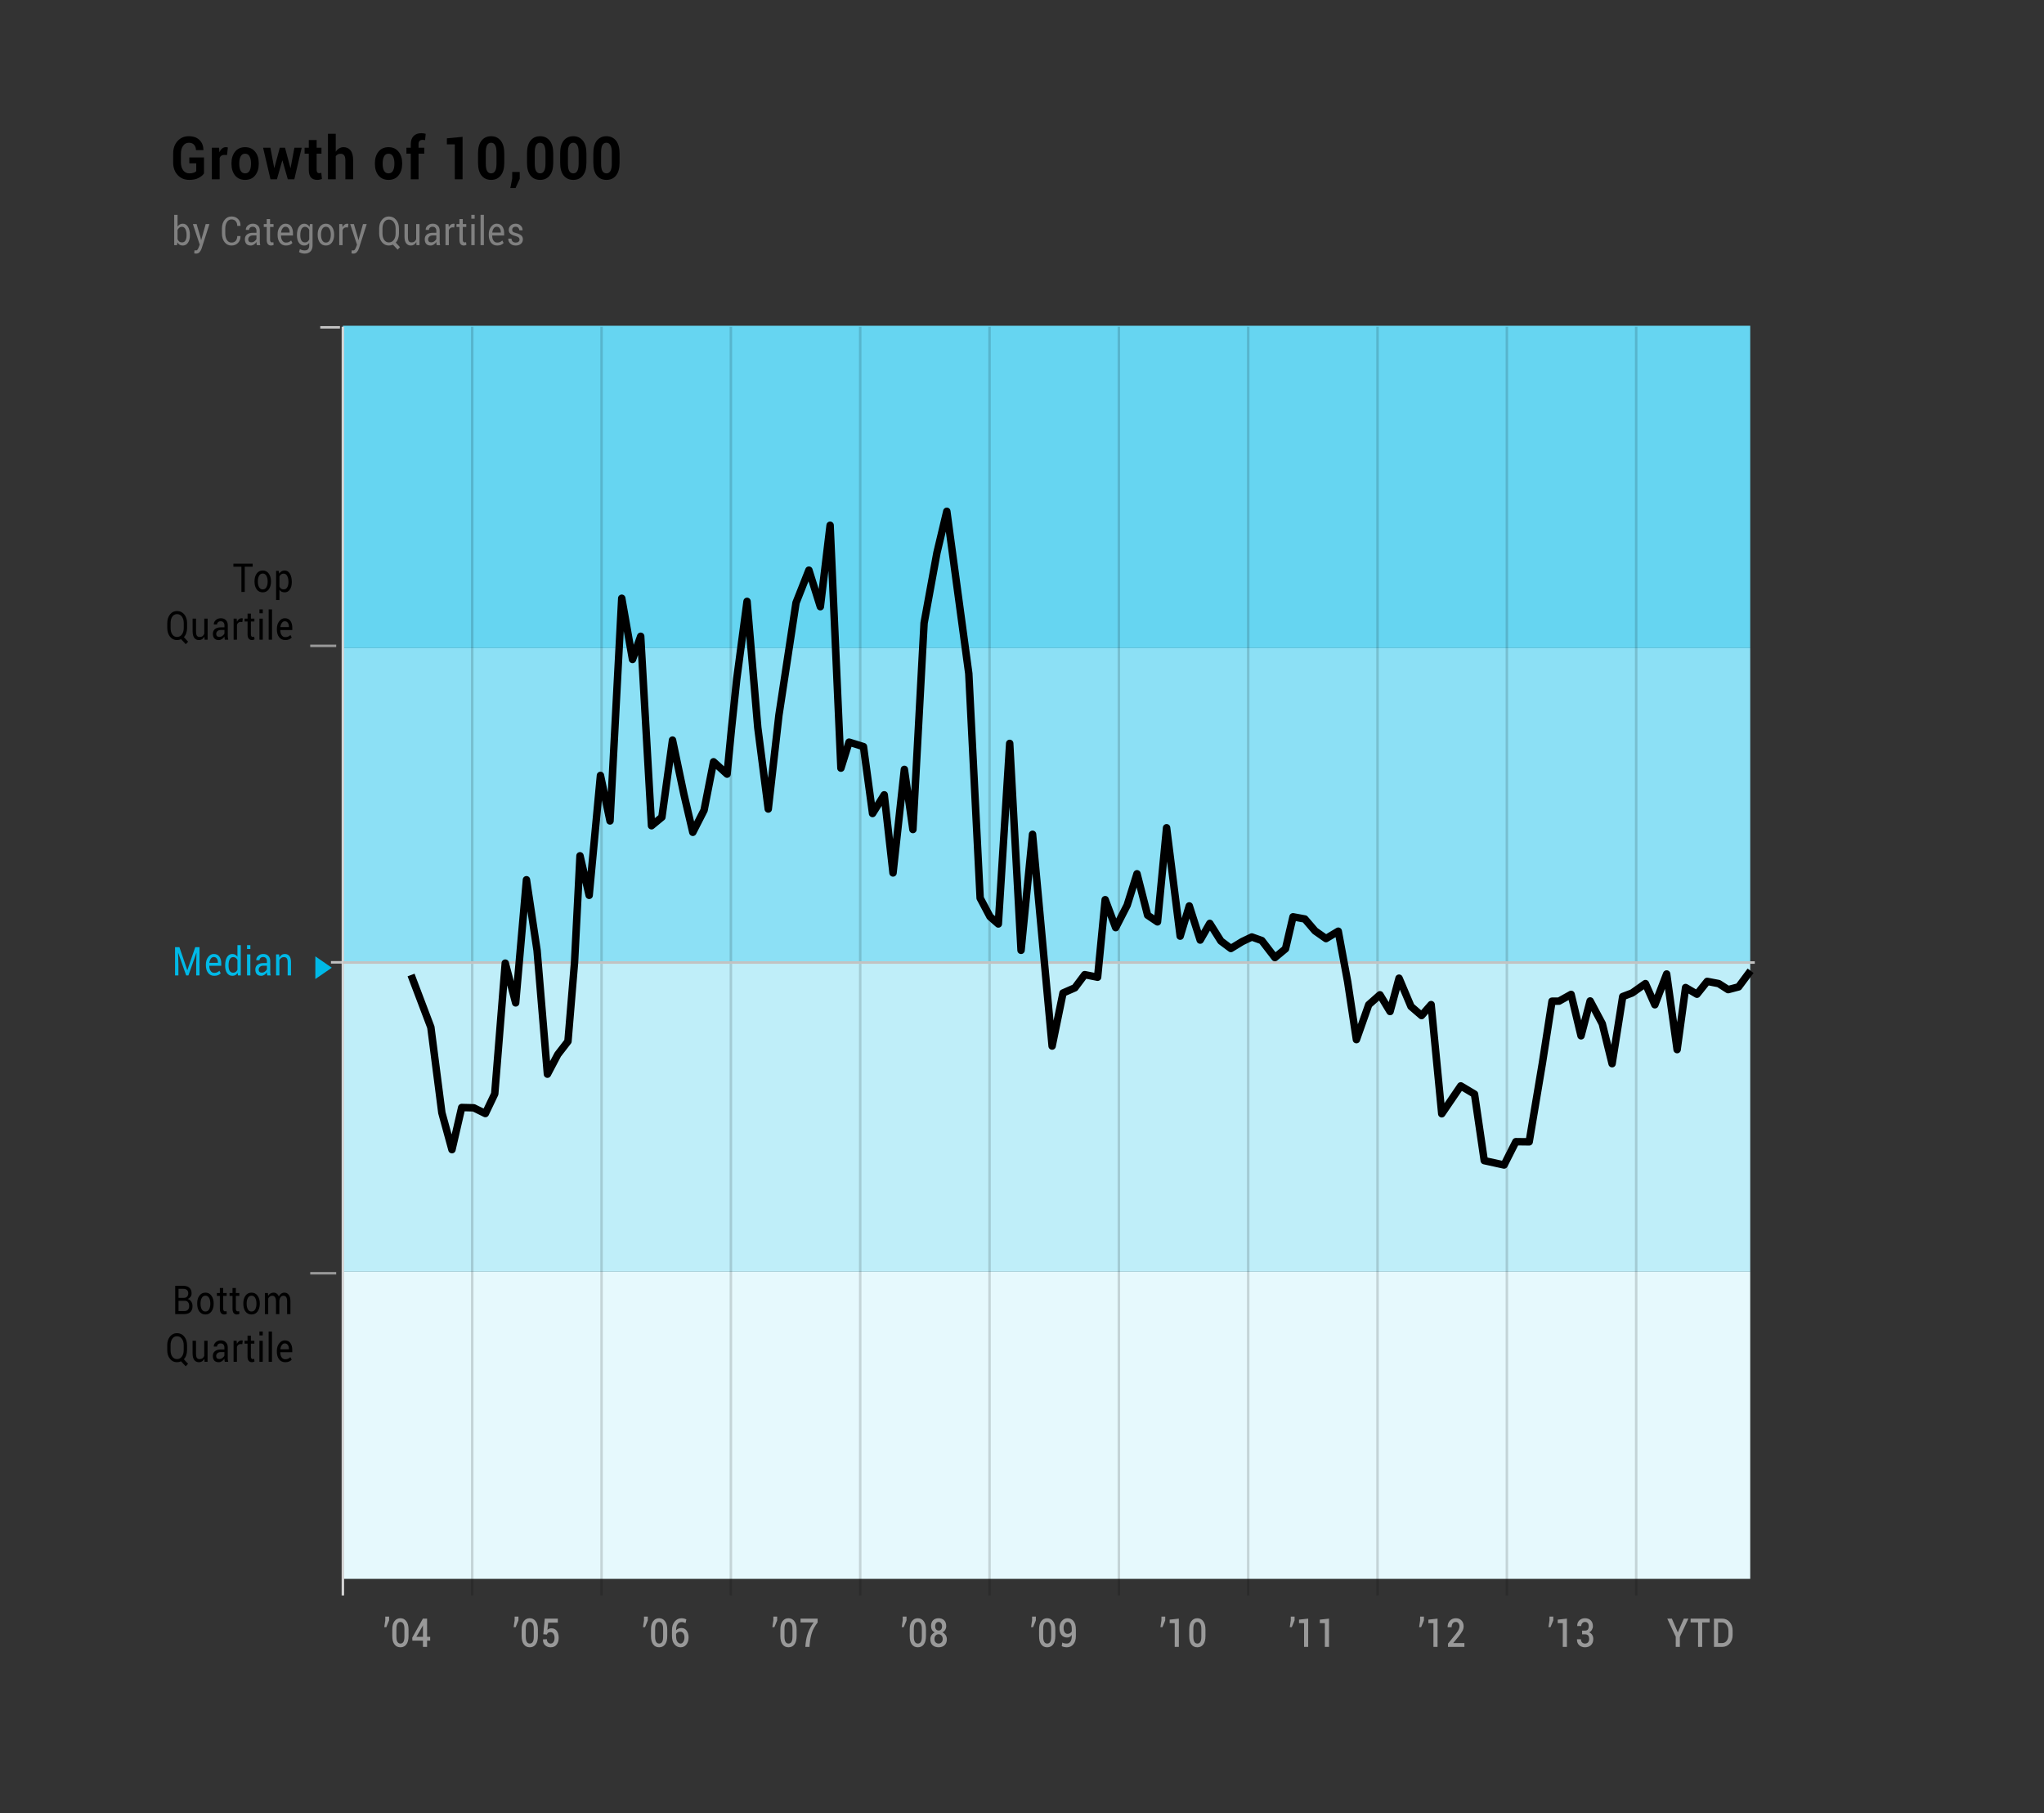 <?xml version="1.0" encoding="UTF-8"?>
<svg xmlns="http://www.w3.org/2000/svg" xmlns:xlink="http://www.w3.org/1999/xlink" width="411.001pt" height="364.679pt" viewBox="0 0 411.001 364.679" version="1.1">
<rect x="0" y="0" width="411.001" height="364.679" fill="#333333" stroke="none"/>
<defs>
<g>
<symbol overflow="visible" id="glyph0-0">
<path style="stroke:none;" d=""/>
</symbol>
<symbol overflow="visible" id="glyph0-1">
<path style="stroke:none;" d="M 1.203 -5.344 L 0.641 -3.969 L 0.234 -3.969 L 0.438 -5.328 L 0.438 -6.094 L 1.203 -6.094 Z M 1.203 -5.344 "/>
</symbol>
<symbol overflow="visible" id="glyph0-2">
<path style="stroke:none;" d="M 3.625 -2.188 C 3.625 -1.445 3.477 -0.883 3.188 -0.5 C 2.895 -0.113 2.5 0.078 2 0.078 C 1.488 0.078 1.086 -0.113 0.797 -0.5 C 0.504 -0.883 0.359 -1.445 0.359 -2.188 L 0.359 -3.5 C 0.359 -4.227 0.504 -4.785 0.797 -5.172 C 1.086 -5.566 1.484 -5.766 1.984 -5.766 C 2.484 -5.766 2.879 -5.566 3.172 -5.172 C 3.473 -4.785 3.625 -4.227 3.625 -3.5 Z M 2.797 -3.641 C 2.797 -4.109 2.723 -4.453 2.578 -4.672 C 2.441 -4.898 2.242 -5.016 1.984 -5.016 C 1.723 -5.016 1.523 -4.898 1.391 -4.672 C 1.254 -4.453 1.188 -4.109 1.188 -3.641 L 1.188 -2.062 C 1.188 -1.594 1.254 -1.242 1.391 -1.016 C 1.523 -0.785 1.727 -0.672 2 -0.672 C 2.258 -0.672 2.457 -0.781 2.594 -1 C 2.727 -1.227 2.797 -1.582 2.797 -2.062 Z M 2.797 -3.641 "/>
</symbol>
<symbol overflow="visible" id="glyph0-3">
<path style="stroke:none;" d="M 3.172 -2.031 L 3.797 -2.031 L 3.797 -1.266 L 3.172 -1.266 L 3.172 0 L 2.344 0 L 2.344 -1.266 L 0.219 -1.266 L 0.188 -1.844 L 2.328 -5.688 L 3.172 -5.688 Z M 1.016 -2.031 L 2.344 -2.031 L 2.344 -4.344 L 2.328 -4.344 L 2.266 -4.172 Z M 1.016 -2.031 "/>
</symbol>
<symbol overflow="visible" id="glyph0-4">
<path style="stroke:none;" d="M 0.531 -2.547 L 0.828 -5.688 L 3.453 -5.688 L 3.453 -4.875 L 1.516 -4.875 L 1.359 -3.438 C 1.453 -3.52 1.562 -3.586 1.688 -3.641 C 1.82 -3.703 1.973 -3.734 2.141 -3.734 C 2.609 -3.742 2.973 -3.578 3.234 -3.234 C 3.492 -2.891 3.625 -2.414 3.625 -1.812 C 3.625 -1.258 3.484 -0.805 3.203 -0.453 C 2.93 -0.098 2.531 0.078 2 0.078 C 1.562 0.078 1.191 -0.055 0.891 -0.328 C 0.586 -0.609 0.445 -1 0.469 -1.5 L 0.469 -1.516 L 1.25 -1.547 C 1.25 -1.273 1.316 -1.062 1.453 -0.906 C 1.598 -0.75 1.781 -0.672 2 -0.672 C 2.258 -0.672 2.457 -0.773 2.594 -0.984 C 2.727 -1.191 2.797 -1.469 2.797 -1.812 C 2.797 -2.156 2.723 -2.43 2.578 -2.641 C 2.441 -2.859 2.25 -2.969 2 -2.969 C 1.77 -2.969 1.598 -2.926 1.484 -2.844 C 1.379 -2.758 1.301 -2.641 1.25 -2.484 Z M 0.531 -2.547 "/>
</symbol>
<symbol overflow="visible" id="glyph0-5">
<path style="stroke:none;" d="M 2.328 -5.766 C 2.504 -5.766 2.672 -5.742 2.828 -5.703 C 2.992 -5.66 3.145 -5.602 3.281 -5.531 L 3.125 -4.797 C 2.988 -4.859 2.859 -4.906 2.734 -4.938 C 2.617 -4.977 2.484 -5 2.328 -5 C 1.992 -5 1.723 -4.852 1.516 -4.562 C 1.316 -4.27 1.219 -3.875 1.219 -3.375 L 1.219 -3.344 C 1.352 -3.488 1.508 -3.598 1.688 -3.672 C 1.875 -3.754 2.078 -3.797 2.297 -3.797 C 2.742 -3.797 3.094 -3.617 3.344 -3.266 C 3.602 -2.91 3.734 -2.457 3.734 -1.906 C 3.734 -1.32 3.582 -0.844 3.281 -0.469 C 2.988 -0.102 2.602 0.078 2.125 0.078 C 1.625 0.078 1.207 -0.125 0.875 -0.531 C 0.551 -0.938 0.391 -1.504 0.391 -2.234 L 0.391 -3.312 C 0.391 -4.051 0.57 -4.645 0.938 -5.094 C 1.312 -5.539 1.773 -5.766 2.328 -5.766 Z M 2.094 -3.062 C 1.883 -3.062 1.707 -3.02 1.562 -2.938 C 1.414 -2.852 1.301 -2.738 1.219 -2.594 L 1.219 -2.188 C 1.219 -1.695 1.301 -1.32 1.469 -1.062 C 1.645 -0.801 1.863 -0.672 2.125 -0.672 C 2.363 -0.672 2.551 -0.789 2.688 -1.031 C 2.832 -1.27 2.906 -1.562 2.906 -1.906 C 2.906 -2.25 2.832 -2.523 2.688 -2.734 C 2.539 -2.953 2.344 -3.062 2.094 -3.062 Z M 2.094 -3.062 "/>
</symbol>
<symbol overflow="visible" id="glyph0-6">
<path style="stroke:none;" d="M 3.672 -4.922 C 3.098 -4.16 2.711 -3.469 2.516 -2.844 C 2.316 -2.227 2.172 -1.484 2.078 -0.609 L 2.031 0 L 1.203 0 L 1.25 -0.609 C 1.332 -1.461 1.508 -2.238 1.781 -2.938 C 2.051 -3.633 2.414 -4.297 2.875 -4.922 L 0.234 -4.922 L 0.234 -5.688 L 3.672 -5.688 Z M 3.672 -4.922 "/>
</symbol>
<symbol overflow="visible" id="glyph0-7">
<path style="stroke:none;" d="M 3.516 -4.188 C 3.516 -3.906 3.445 -3.648 3.312 -3.422 C 3.176 -3.203 2.988 -3.035 2.75 -2.922 C 3.02 -2.797 3.234 -2.613 3.391 -2.375 C 3.555 -2.133 3.641 -1.859 3.641 -1.547 C 3.641 -1.023 3.488 -0.625 3.188 -0.344 C 2.883 -0.062 2.488 0.078 2 0.078 C 1.5 0.078 1.094 -0.062 0.781 -0.344 C 0.477 -0.625 0.328 -1.023 0.328 -1.547 C 0.328 -1.859 0.406 -2.133 0.562 -2.375 C 0.727 -2.613 0.945 -2.797 1.219 -2.922 C 0.977 -3.035 0.789 -3.203 0.656 -3.422 C 0.531 -3.641 0.469 -3.895 0.469 -4.188 C 0.469 -4.695 0.602 -5.086 0.875 -5.359 C 1.156 -5.629 1.523 -5.766 1.984 -5.766 C 2.441 -5.766 2.812 -5.629 3.094 -5.359 C 3.375 -5.086 3.516 -4.695 3.516 -4.188 Z M 2.812 -1.594 C 2.812 -1.875 2.734 -2.102 2.578 -2.281 C 2.422 -2.457 2.223 -2.547 1.984 -2.547 C 1.734 -2.547 1.531 -2.457 1.375 -2.281 C 1.227 -2.102 1.156 -1.875 1.156 -1.594 C 1.156 -1.312 1.227 -1.086 1.375 -0.922 C 1.531 -0.754 1.738 -0.672 2 -0.672 C 2.238 -0.672 2.43 -0.754 2.578 -0.922 C 2.734 -1.086 2.812 -1.312 2.812 -1.594 Z M 2.688 -4.156 C 2.688 -4.406 2.617 -4.609 2.484 -4.766 C 2.359 -4.93 2.191 -5.016 1.984 -5.016 C 1.773 -5.016 1.609 -4.938 1.484 -4.781 C 1.359 -4.625 1.297 -4.414 1.297 -4.156 C 1.297 -3.895 1.359 -3.688 1.484 -3.531 C 1.609 -3.375 1.781 -3.297 2 -3.297 C 2.207 -3.297 2.375 -3.375 2.5 -3.531 C 2.625 -3.688 2.688 -3.895 2.688 -4.156 Z M 2.688 -4.156 "/>
</symbol>
<symbol overflow="visible" id="glyph0-8">
<path style="stroke:none;" d="M 1.766 -0.672 C 2.055 -0.672 2.289 -0.797 2.469 -1.047 C 2.656 -1.305 2.75 -1.676 2.75 -2.156 L 2.75 -2.422 C 2.633 -2.242 2.5 -2.109 2.344 -2.016 C 2.188 -1.93 2.008 -1.891 1.812 -1.891 C 1.344 -1.891 0.969 -2.055 0.688 -2.391 C 0.414 -2.734 0.281 -3.207 0.281 -3.812 C 0.281 -4.375 0.43 -4.836 0.734 -5.203 C 1.047 -5.578 1.43 -5.766 1.891 -5.766 C 2.398 -5.766 2.805 -5.57 3.109 -5.188 C 3.422 -4.801 3.578 -4.242 3.578 -3.516 L 3.578 -2.188 C 3.578 -1.469 3.406 -0.91 3.062 -0.516 C 2.727 -0.117 2.297 0.078 1.766 0.078 C 1.586 0.078 1.406 0.055 1.219 0.016 C 1.039 -0.016 0.879 -0.07 0.734 -0.156 L 0.844 -0.875 C 0.977 -0.801 1.117 -0.75 1.266 -0.719 C 1.41 -0.688 1.578 -0.672 1.766 -0.672 Z M 1.891 -2.625 C 2.098 -2.625 2.273 -2.672 2.422 -2.766 C 2.566 -2.859 2.676 -2.977 2.75 -3.125 L 2.75 -3.641 C 2.75 -4.086 2.676 -4.426 2.531 -4.656 C 2.383 -4.895 2.172 -5.016 1.891 -5.016 C 1.672 -5.016 1.484 -4.898 1.328 -4.672 C 1.18 -4.441 1.109 -4.156 1.109 -3.812 C 1.109 -3.457 1.176 -3.172 1.312 -2.953 C 1.457 -2.734 1.648 -2.625 1.891 -2.625 Z M 1.891 -2.625 "/>
</symbol>
<symbol overflow="visible" id="glyph0-9">
<path style="stroke:none;" d="M 2.453 0 L 1.625 0 L 1.625 -4.781 L 0.609 -4.781 L 0.609 -5.484 L 2.453 -5.688 Z M 2.453 0 "/>
</symbol>
<symbol overflow="visible" id="glyph0-10">
<path style="stroke:none;" d="M 3.672 0 L 0.375 0 L 0.375 -0.656 L 2 -2.672 C 2.258 -3.004 2.438 -3.273 2.531 -3.484 C 2.633 -3.703 2.688 -3.91 2.688 -4.109 C 2.688 -4.367 2.617 -4.582 2.484 -4.75 C 2.359 -4.926 2.188 -5.016 1.969 -5.016 C 1.676 -5.016 1.457 -4.922 1.312 -4.734 C 1.176 -4.547 1.109 -4.285 1.109 -3.953 L 0.297 -3.953 L 0.297 -3.984 C 0.285 -4.484 0.43 -4.906 0.734 -5.25 C 1.035 -5.594 1.445 -5.766 1.969 -5.766 C 2.445 -5.766 2.82 -5.613 3.094 -5.312 C 3.375 -5.008 3.516 -4.617 3.516 -4.141 C 3.516 -3.805 3.43 -3.488 3.266 -3.188 C 3.109 -2.895 2.863 -2.539 2.531 -2.125 L 1.422 -0.781 L 1.438 -0.766 L 3.672 -0.766 Z M 3.672 0 "/>
</symbol>
<symbol overflow="visible" id="glyph0-11">
<path style="stroke:none;" d="M 1.328 -3.281 L 1.906 -3.281 C 2.176 -3.281 2.367 -3.352 2.484 -3.5 C 2.609 -3.656 2.672 -3.875 2.672 -4.156 C 2.672 -4.426 2.602 -4.633 2.469 -4.781 C 2.344 -4.938 2.16 -5.016 1.922 -5.016 C 1.691 -5.016 1.504 -4.938 1.359 -4.781 C 1.223 -4.633 1.156 -4.441 1.156 -4.203 L 0.344 -4.203 L 0.344 -4.234 C 0.332 -4.672 0.473 -5.035 0.766 -5.328 C 1.066 -5.617 1.445 -5.766 1.906 -5.766 C 2.383 -5.766 2.77 -5.625 3.062 -5.344 C 3.352 -5.062 3.5 -4.664 3.5 -4.156 C 3.5 -3.906 3.43 -3.664 3.297 -3.438 C 3.172 -3.219 2.988 -3.047 2.75 -2.922 C 3.031 -2.805 3.238 -2.629 3.375 -2.391 C 3.508 -2.16 3.578 -1.895 3.578 -1.594 C 3.578 -1.07 3.422 -0.66 3.109 -0.359 C 2.797 -0.066 2.395 0.078 1.906 0.078 C 1.445 0.078 1.062 -0.062 0.75 -0.344 C 0.438 -0.625 0.285 -1.008 0.297 -1.5 L 0.297 -1.531 L 1.094 -1.531 C 1.094 -1.27 1.164 -1.062 1.312 -0.906 C 1.469 -0.75 1.672 -0.672 1.922 -0.672 C 2.172 -0.672 2.367 -0.75 2.516 -0.906 C 2.672 -1.07 2.75 -1.301 2.75 -1.594 C 2.75 -1.914 2.68 -2.148 2.547 -2.297 C 2.41 -2.453 2.195 -2.531 1.906 -2.531 L 1.328 -2.531 Z M 1.328 -3.281 "/>
</symbol>
<symbol overflow="visible" id="glyph0-12">
<path style="stroke:none;" d="M 2.172 -2.922 L 3.375 -5.688 L 4.297 -5.688 L 2.578 -2 L 2.578 0 L 1.75 0 L 1.75 -2.047 L 0.047 -5.688 L 0.969 -5.688 Z M 2.172 -2.922 "/>
</symbol>
<symbol overflow="visible" id="glyph0-13">
<path style="stroke:none;" d="M 3.938 -4.922 L 2.438 -4.922 L 2.438 0 L 1.609 0 L 1.609 -4.922 L 0.109 -4.922 L 0.109 -5.688 L 3.938 -5.688 Z M 3.938 -4.922 "/>
</symbol>
<symbol overflow="visible" id="glyph0-14">
<path style="stroke:none;" d="M 0.547 0 L 0.547 -5.688 L 2.156 -5.688 C 2.789 -5.688 3.305 -5.461 3.703 -5.016 C 4.098 -4.566 4.297 -3.988 4.297 -3.281 L 4.297 -2.406 C 4.297 -1.695 4.098 -1.117 3.703 -0.672 C 3.305 -0.223 2.789 0 2.156 0 Z M 1.375 -4.922 L 1.375 -0.766 L 2.141 -0.766 C 2.547 -0.766 2.863 -0.914 3.094 -1.219 C 3.332 -1.531 3.453 -1.926 3.453 -2.406 L 3.453 -3.281 C 3.453 -3.758 3.332 -4.148 3.094 -4.453 C 2.863 -4.766 2.547 -4.922 2.141 -4.922 Z M 1.375 -4.922 "/>
</symbol>
<symbol overflow="visible" id="glyph1-0">
<path style="stroke:none;" d=""/>
</symbol>
<symbol overflow="visible" id="glyph1-1">
<path style="stroke:none;" d="M 0.609 0 L 0.609 -5.688 L 2.234 -5.688 C 2.754 -5.688 3.16 -5.555 3.453 -5.297 C 3.754 -5.047 3.906 -4.664 3.906 -4.156 C 3.906 -3.895 3.832 -3.664 3.688 -3.469 C 3.539 -3.27 3.352 -3.125 3.125 -3.031 C 3.426 -2.957 3.66 -2.785 3.828 -2.516 C 4.004 -2.254 4.094 -1.953 4.094 -1.609 C 4.094 -1.086 3.945 -0.688 3.656 -0.406 C 3.363 -0.133 2.961 0 2.453 0 Z M 1.281 -2.672 L 1.281 -0.609 L 2.453 -0.609 C 2.754 -0.609 2.988 -0.691 3.156 -0.859 C 3.332 -1.035 3.422 -1.281 3.422 -1.594 C 3.422 -1.926 3.348 -2.188 3.203 -2.375 C 3.066 -2.57 2.848 -2.672 2.547 -2.672 Z M 1.281 -3.266 L 2.375 -3.266 C 2.625 -3.266 2.828 -3.344 2.984 -3.5 C 3.148 -3.664 3.234 -3.891 3.234 -4.172 C 3.234 -4.473 3.145 -4.695 2.969 -4.844 C 2.801 -5 2.555 -5.078 2.234 -5.078 L 1.281 -5.078 Z M 1.281 -3.266 "/>
</symbol>
<symbol overflow="visible" id="glyph1-2">
<path style="stroke:none;" d="M 0.328 -2.156 C 0.328 -2.781 0.473 -3.297 0.766 -3.703 C 1.066 -4.109 1.473 -4.312 1.984 -4.312 C 2.492 -4.312 2.895 -4.109 3.188 -3.703 C 3.488 -3.297 3.641 -2.781 3.641 -2.156 L 3.641 -2.062 C 3.641 -1.438 3.488 -0.922 3.188 -0.516 C 2.895 -0.117 2.492 0.078 1.984 0.078 C 1.473 0.078 1.066 -0.117 0.766 -0.516 C 0.473 -0.922 0.328 -1.438 0.328 -2.062 Z M 1 -2.062 C 1 -1.613 1.082 -1.242 1.25 -0.953 C 1.414 -0.66 1.66 -0.516 1.984 -0.516 C 2.305 -0.516 2.551 -0.66 2.719 -0.953 C 2.883 -1.242 2.969 -1.613 2.969 -2.062 L 2.969 -2.156 C 2.969 -2.594 2.883 -2.957 2.719 -3.25 C 2.551 -3.551 2.305 -3.703 1.984 -3.703 C 1.66 -3.703 1.414 -3.551 1.25 -3.25 C 1.082 -2.957 1 -2.594 1 -2.156 Z M 1 -2.062 "/>
</symbol>
<symbol overflow="visible" id="glyph1-3">
<path style="stroke:none;" d="M 1.375 -5.25 L 1.375 -4.234 L 2.078 -4.234 L 2.078 -3.656 L 1.375 -3.656 L 1.375 -1.094 C 1.375 -0.895 1.41 -0.754 1.484 -0.672 C 1.555 -0.586 1.648 -0.547 1.766 -0.547 C 1.805 -0.547 1.848 -0.551 1.891 -0.562 C 1.941 -0.57 1.988 -0.586 2.031 -0.609 L 2.109 -0.078 C 2.055 -0.035 1.984 0 1.891 0.031 C 1.797 0.062 1.695 0.078 1.594 0.078 C 1.32 0.078 1.102 -0.016 0.938 -0.203 C 0.781 -0.391 0.703 -0.688 0.703 -1.094 L 0.703 -3.656 L 0.109 -3.656 L 0.109 -4.234 L 0.703 -4.234 L 0.703 -5.25 Z M 1.375 -5.25 "/>
</symbol>
<symbol overflow="visible" id="glyph1-4">
<path style="stroke:none;" d="M 1.094 -4.234 L 1.141 -3.672 C 1.254 -3.867 1.406 -4.023 1.594 -4.141 C 1.781 -4.254 2 -4.312 2.25 -4.312 C 2.488 -4.312 2.695 -4.242 2.875 -4.109 C 3.051 -3.984 3.188 -3.789 3.281 -3.531 C 3.395 -3.77 3.547 -3.957 3.734 -4.094 C 3.93 -4.238 4.156 -4.312 4.406 -4.312 C 4.781 -4.312 5.078 -4.16 5.297 -3.859 C 5.516 -3.566 5.625 -3.125 5.625 -2.531 L 5.625 0 L 4.953 0 L 4.953 -2.531 C 4.953 -2.945 4.891 -3.242 4.766 -3.422 C 4.641 -3.598 4.453 -3.688 4.203 -3.688 C 3.973 -3.688 3.785 -3.594 3.641 -3.406 C 3.504 -3.227 3.422 -3 3.391 -2.719 L 3.391 0 L 2.719 0 L 2.719 -2.531 C 2.719 -2.926 2.648 -3.219 2.516 -3.406 C 2.391 -3.594 2.207 -3.688 1.969 -3.688 C 1.77 -3.688 1.602 -3.633 1.469 -3.531 C 1.332 -3.438 1.227 -3.301 1.156 -3.125 L 1.156 0 L 0.484 0 L 0.484 -4.234 Z M 1.094 -4.234 "/>
</symbol>
<symbol overflow="visible" id="glyph1-5">
<path style="stroke:none;" d="M 4.375 -2.344 C 4.375 -1.969 4.316 -1.625 4.203 -1.312 C 4.098 -1 3.941 -0.734 3.734 -0.516 L 4.578 0.406 L 4.109 0.906 L 3.172 -0.094 C 3.047 -0.039 2.91 0 2.766 0.031 C 2.629 0.062 2.488 0.078 2.344 0.078 C 1.77 0.078 1.301 -0.148 0.938 -0.609 C 0.57 -1.066 0.391 -1.645 0.391 -2.344 L 0.391 -3.344 C 0.391 -4.039 0.57 -4.617 0.938 -5.078 C 1.301 -5.535 1.77 -5.766 2.344 -5.766 C 2.945 -5.766 3.438 -5.535 3.812 -5.078 C 4.188 -4.617 4.375 -4.039 4.375 -3.344 Z M 3.703 -3.359 C 3.703 -3.879 3.578 -4.305 3.328 -4.641 C 3.086 -4.973 2.758 -5.141 2.344 -5.141 C 1.957 -5.141 1.645 -4.973 1.406 -4.641 C 1.176 -4.305 1.062 -3.879 1.062 -3.359 L 1.062 -2.344 C 1.062 -1.812 1.176 -1.379 1.406 -1.047 C 1.645 -0.711 1.957 -0.547 2.344 -0.547 C 2.758 -0.547 3.086 -0.711 3.328 -1.047 C 3.578 -1.379 3.703 -1.812 3.703 -2.344 Z M 3.703 -3.359 "/>
</symbol>
<symbol overflow="visible" id="glyph1-6">
<path style="stroke:none;" d="M 2.844 -0.625 C 2.719 -0.395 2.562 -0.219 2.375 -0.094 C 2.195 0.02 1.988 0.078 1.75 0.078 C 1.352 0.078 1.039 -0.066 0.812 -0.359 C 0.582 -0.648 0.469 -1.109 0.469 -1.734 L 0.469 -4.234 L 1.156 -4.234 L 1.156 -1.734 C 1.156 -1.273 1.211 -0.961 1.328 -0.797 C 1.441 -0.629 1.617 -0.547 1.859 -0.547 C 2.098 -0.547 2.297 -0.598 2.453 -0.703 C 2.609 -0.816 2.727 -0.977 2.812 -1.188 L 2.812 -4.234 L 3.484 -4.234 L 3.484 0 L 2.875 0 Z M 2.844 -0.625 "/>
</symbol>
<symbol overflow="visible" id="glyph1-7">
<path style="stroke:none;" d="M 2.766 0 C 2.742 -0.125 2.723 -0.234 2.703 -0.328 C 2.691 -0.43 2.688 -0.535 2.688 -0.641 C 2.562 -0.43 2.395 -0.258 2.188 -0.125 C 1.988 0.008 1.773 0.078 1.547 0.078 C 1.16 0.078 0.863 -0.031 0.656 -0.25 C 0.457 -0.477 0.359 -0.789 0.359 -1.188 C 0.359 -1.594 0.5 -1.91 0.781 -2.141 C 1.07 -2.367 1.461 -2.484 1.953 -2.484 L 2.688 -2.484 L 2.688 -2.891 C 2.688 -3.141 2.617 -3.336 2.484 -3.484 C 2.359 -3.629 2.172 -3.703 1.922 -3.703 C 1.711 -3.703 1.539 -3.641 1.406 -3.516 C 1.27 -3.391 1.203 -3.238 1.203 -3.062 L 0.547 -3.062 L 0.547 -3.078 C 0.535 -3.391 0.66 -3.672 0.922 -3.922 C 1.191 -4.18 1.539 -4.312 1.969 -4.312 C 2.383 -4.312 2.719 -4.188 2.969 -3.938 C 3.227 -3.695 3.359 -3.348 3.359 -2.891 L 3.359 -0.859 C 3.359 -0.703 3.363 -0.551 3.375 -0.406 C 3.395 -0.27 3.422 -0.133 3.453 0 Z M 1.641 -0.562 C 1.891 -0.562 2.109 -0.633 2.297 -0.781 C 2.492 -0.926 2.625 -1.086 2.688 -1.266 L 2.688 -1.953 L 1.938 -1.953 C 1.664 -1.953 1.445 -1.875 1.281 -1.719 C 1.113 -1.562 1.031 -1.379 1.031 -1.172 C 1.031 -0.984 1.082 -0.832 1.188 -0.719 C 1.289 -0.613 1.441 -0.562 1.641 -0.562 Z M 1.641 -0.562 "/>
</symbol>
<symbol overflow="visible" id="glyph1-8">
<path style="stroke:none;" d="M 2.234 -3.547 L 1.891 -3.578 C 1.711 -3.578 1.562 -3.523 1.438 -3.422 C 1.32 -3.328 1.227 -3.191 1.156 -3.016 L 1.156 0 L 0.484 0 L 0.484 -4.234 L 1.094 -4.234 L 1.156 -3.609 C 1.258 -3.828 1.391 -4 1.547 -4.125 C 1.703 -4.25 1.879 -4.312 2.078 -4.312 C 2.129 -4.312 2.176 -4.305 2.219 -4.297 C 2.258 -4.285 2.297 -4.273 2.328 -4.266 Z M 2.234 -3.547 "/>
</symbol>
<symbol overflow="visible" id="glyph1-9">
<path style="stroke:none;" d="M 1.219 0 L 0.547 0 L 0.547 -4.234 L 1.219 -4.234 Z M 1.219 -5.312 L 0.547 -5.312 L 0.547 -6.094 L 1.219 -6.094 Z M 1.219 -5.312 "/>
</symbol>
<symbol overflow="visible" id="glyph1-10">
<path style="stroke:none;" d="M 1.219 0 L 0.547 0 L 0.547 -6.094 L 1.219 -6.094 Z M 1.219 0 "/>
</symbol>
<symbol overflow="visible" id="glyph1-11">
<path style="stroke:none;" d="M 2.031 0.078 C 1.508 0.078 1.098 -0.113 0.797 -0.5 C 0.492 -0.895 0.344 -1.406 0.344 -2.031 L 0.344 -2.203 C 0.344 -2.805 0.5 -3.305 0.812 -3.703 C 1.125 -4.109 1.492 -4.312 1.922 -4.312 C 2.422 -4.312 2.797 -4.141 3.047 -3.797 C 3.305 -3.453 3.438 -2.992 3.438 -2.422 L 3.438 -1.938 L 1.031 -1.938 L 1.031 -1.922 C 1.031 -1.516 1.117 -1.176 1.297 -0.906 C 1.473 -0.645 1.719 -0.516 2.031 -0.516 C 2.25 -0.516 2.441 -0.551 2.609 -0.625 C 2.785 -0.707 2.938 -0.812 3.062 -0.938 L 3.328 -0.438 C 3.203 -0.289 3.031 -0.164 2.812 -0.062 C 2.594 0.031 2.332 0.078 2.031 0.078 Z M 1.922 -3.703 C 1.691 -3.703 1.5 -3.594 1.344 -3.375 C 1.188 -3.156 1.086 -2.883 1.047 -2.562 L 1.062 -2.531 L 2.766 -2.531 L 2.766 -2.641 C 2.766 -2.941 2.691 -3.191 2.547 -3.391 C 2.41 -3.598 2.203 -3.703 1.922 -3.703 Z M 1.922 -3.703 "/>
</symbol>
<symbol overflow="visible" id="glyph1-12">
<path style="stroke:none;" d="M 1.484 -5.688 L 3.062 -1.062 L 3.078 -1.062 L 4.672 -5.688 L 5.531 -5.688 L 5.531 0 L 4.859 0 L 4.859 -2.25 L 4.922 -4.562 L 4.906 -4.562 L 3.297 0 L 2.844 0 L 1.234 -4.562 L 1.219 -4.547 L 1.281 -2.25 L 1.281 0 L 0.609 0 L 0.609 -5.688 Z M 1.484 -5.688 "/>
</symbol>
<symbol overflow="visible" id="glyph1-13">
<path style="stroke:none;" d="M 0.328 -2.031 C 0.328 -2.719 0.453 -3.27 0.703 -3.688 C 0.961 -4.102 1.32 -4.312 1.781 -4.312 C 2 -4.312 2.191 -4.266 2.359 -4.172 C 2.523 -4.078 2.672 -3.941 2.797 -3.766 L 2.797 -6.094 L 3.469 -6.094 L 3.469 0 L 2.906 0 L 2.828 -0.516 C 2.711 -0.316 2.566 -0.164 2.391 -0.062 C 2.211 0.031 2.008 0.078 1.781 0.078 C 1.32 0.078 0.961 -0.109 0.703 -0.484 C 0.453 -0.859 0.328 -1.348 0.328 -1.953 Z M 1.016 -1.953 C 1.016 -1.523 1.086 -1.18 1.234 -0.922 C 1.391 -0.672 1.629 -0.547 1.953 -0.547 C 2.148 -0.547 2.316 -0.598 2.453 -0.703 C 2.586 -0.805 2.703 -0.953 2.797 -1.141 L 2.797 -3.109 C 2.703 -3.285 2.586 -3.426 2.453 -3.531 C 2.316 -3.633 2.148 -3.688 1.953 -3.688 C 1.629 -3.688 1.391 -3.531 1.234 -3.219 C 1.086 -2.914 1.016 -2.52 1.016 -2.031 Z M 1.016 -1.953 "/>
</symbol>
<symbol overflow="visible" id="glyph1-14">
<path style="stroke:none;" d="M 1.094 -4.234 L 1.141 -3.594 C 1.266 -3.82 1.414 -4 1.594 -4.125 C 1.781 -4.25 1.992 -4.312 2.234 -4.312 C 2.629 -4.312 2.938 -4.176 3.156 -3.906 C 3.375 -3.633 3.484 -3.223 3.484 -2.672 L 3.484 0 L 2.812 0 L 2.812 -2.656 C 2.812 -3.031 2.75 -3.297 2.625 -3.453 C 2.5 -3.609 2.301 -3.688 2.031 -3.688 C 1.844 -3.688 1.672 -3.629 1.516 -3.516 C 1.367 -3.41 1.25 -3.266 1.156 -3.078 L 1.156 0 L 0.484 0 L 0.484 -4.234 Z M 1.094 -4.234 "/>
</symbol>
<symbol overflow="visible" id="glyph1-15">
<path style="stroke:none;" d="M 3.984 -5.078 L 2.391 -5.078 L 2.391 0 L 1.719 0 L 1.719 -5.078 L 0.109 -5.078 L 0.109 -5.688 L 3.984 -5.688 Z M 3.984 -5.078 "/>
</symbol>
<symbol overflow="visible" id="glyph1-16">
<path style="stroke:none;" d="M 3.641 -1.953 C 3.641 -1.348 3.508 -0.859 3.25 -0.484 C 3 -0.109 2.648 0.078 2.203 0.078 C 1.973 0.078 1.77 0.035 1.594 -0.047 C 1.426 -0.141 1.281 -0.27 1.156 -0.438 L 1.156 1.625 L 0.484 1.625 L 0.484 -4.234 L 1 -4.234 L 1.109 -3.688 C 1.234 -3.883 1.383 -4.035 1.562 -4.141 C 1.738 -4.254 1.945 -4.312 2.188 -4.312 C 2.645 -4.312 3 -4.102 3.25 -3.688 C 3.508 -3.27 3.641 -2.719 3.641 -2.031 Z M 2.969 -2.031 C 2.969 -2.508 2.883 -2.906 2.719 -3.219 C 2.551 -3.531 2.305 -3.688 1.984 -3.688 C 1.797 -3.688 1.629 -3.633 1.484 -3.531 C 1.348 -3.426 1.238 -3.289 1.156 -3.125 L 1.156 -1.078 C 1.238 -0.898 1.348 -0.758 1.484 -0.656 C 1.629 -0.562 1.801 -0.516 2 -0.516 C 2.312 -0.516 2.551 -0.648 2.719 -0.922 C 2.883 -1.191 2.969 -1.535 2.969 -1.953 Z M 2.969 -2.031 "/>
</symbol>
<symbol overflow="visible" id="glyph1-17">
<path style="stroke:none;" d="M 3.641 -1.953 C 3.641 -1.348 3.508 -0.859 3.25 -0.484 C 3 -0.109 2.648 0.078 2.203 0.078 C 1.961 0.078 1.75 0.023 1.562 -0.078 C 1.383 -0.191 1.238 -0.352 1.125 -0.562 L 1.047 0 L 0.484 0 L 0.484 -6.094 L 1.156 -6.094 L 1.156 -3.734 C 1.281 -3.922 1.426 -4.062 1.594 -4.156 C 1.77 -4.258 1.973 -4.312 2.203 -4.312 C 2.648 -4.312 3 -4.102 3.25 -3.688 C 3.508 -3.27 3.641 -2.719 3.641 -2.031 Z M 2.969 -2.031 C 2.969 -2.52 2.891 -2.914 2.734 -3.219 C 2.578 -3.531 2.344 -3.688 2.031 -3.688 C 1.82 -3.688 1.645 -3.625 1.5 -3.5 C 1.352 -3.383 1.238 -3.234 1.156 -3.047 L 1.156 -1.203 C 1.25 -0.992 1.363 -0.832 1.5 -0.719 C 1.645 -0.602 1.82 -0.547 2.031 -0.547 C 2.352 -0.547 2.586 -0.672 2.734 -0.922 C 2.891 -1.18 2.969 -1.523 2.969 -1.953 Z M 2.969 -2.031 "/>
</symbol>
<symbol overflow="visible" id="glyph1-18">
<path style="stroke:none;" d="M 1.625 -1.562 L 1.734 -1.031 L 1.766 -1.031 L 2.672 -4.234 L 3.422 -4.234 L 1.859 0.656 C 1.766 0.938 1.629 1.18 1.453 1.391 C 1.285 1.598 1.051 1.703 0.75 1.703 C 0.695 1.703 0.629 1.695 0.547 1.688 C 0.461 1.676 0.398 1.66 0.359 1.641 L 0.422 1.047 C 0.41 1.035 0.453 1.035 0.547 1.047 C 0.641 1.055 0.695 1.062 0.719 1.062 C 0.863 1.062 0.977 0.988 1.062 0.844 C 1.156 0.695 1.234 0.535 1.297 0.359 L 1.469 -0.094 L 0.094 -4.234 L 0.844 -4.234 Z M 1.625 -1.562 "/>
</symbol>
<symbol overflow="visible" id="glyph1-19">
<path style="stroke:none;" d=""/>
</symbol>
<symbol overflow="visible" id="glyph1-20">
<path style="stroke:none;" d="M 4.125 -1.828 L 4.141 -1.797 C 4.148 -1.266 3.984 -0.816 3.641 -0.453 C 3.305 -0.098 2.863 0.078 2.312 0.078 C 1.75 0.078 1.289 -0.145 0.938 -0.594 C 0.582 -1.051 0.406 -1.633 0.406 -2.344 L 0.406 -3.344 C 0.406 -4.051 0.582 -4.629 0.938 -5.078 C 1.289 -5.535 1.75 -5.766 2.312 -5.766 C 2.875 -5.766 3.32 -5.594 3.656 -5.25 C 3.988 -4.914 4.148 -4.461 4.141 -3.891 L 4.125 -3.875 L 3.484 -3.875 C 3.484 -4.27 3.379 -4.582 3.172 -4.812 C 2.973 -5.051 2.688 -5.172 2.312 -5.172 C 1.938 -5.172 1.633 -4.992 1.406 -4.641 C 1.188 -4.297 1.078 -3.867 1.078 -3.359 L 1.078 -2.344 C 1.078 -1.82 1.188 -1.383 1.406 -1.031 C 1.633 -0.688 1.938 -0.516 2.312 -0.516 C 2.688 -0.516 2.973 -0.629 3.172 -0.859 C 3.379 -1.098 3.484 -1.422 3.484 -1.828 Z M 4.125 -1.828 "/>
</symbol>
<symbol overflow="visible" id="glyph1-21">
<path style="stroke:none;" d="M 0.344 -2.031 C 0.344 -2.719 0.473 -3.27 0.734 -3.688 C 0.992 -4.102 1.352 -4.312 1.812 -4.312 C 2.039 -4.312 2.242 -4.254 2.422 -4.141 C 2.598 -4.035 2.75 -3.879 2.875 -3.672 L 2.953 -4.234 L 3.484 -4.234 L 3.484 0.031 C 3.484 0.57 3.344 0.984 3.062 1.266 C 2.789 1.555 2.398 1.703 1.891 1.703 C 1.703 1.703 1.504 1.676 1.297 1.625 C 1.098 1.57 0.922 1.492 0.766 1.391 L 0.938 0.797 C 1.051 0.879 1.191 0.941 1.359 0.984 C 1.535 1.035 1.707 1.062 1.875 1.062 C 2.207 1.062 2.445 0.973 2.594 0.797 C 2.738 0.629 2.812 0.375 2.812 0.031 L 2.812 -0.453 C 2.695 -0.273 2.551 -0.141 2.375 -0.047 C 2.207 0.035 2.016 0.078 1.797 0.078 C 1.348 0.078 0.992 -0.109 0.734 -0.484 C 0.473 -0.859 0.344 -1.348 0.344 -1.953 Z M 1.016 -1.953 C 1.016 -1.523 1.094 -1.18 1.25 -0.922 C 1.406 -0.672 1.645 -0.547 1.969 -0.547 C 2.164 -0.547 2.332 -0.598 2.469 -0.703 C 2.613 -0.805 2.727 -0.957 2.812 -1.156 L 2.812 -3.094 C 2.727 -3.27 2.613 -3.41 2.469 -3.516 C 2.332 -3.629 2.164 -3.688 1.969 -3.688 C 1.656 -3.688 1.414 -3.531 1.25 -3.219 C 1.094 -2.914 1.016 -2.52 1.016 -2.031 Z M 1.016 -1.953 "/>
</symbol>
<symbol overflow="visible" id="glyph1-22">
<path style="stroke:none;" d="M 2.641 -1.125 C 2.641 -1.289 2.582 -1.426 2.469 -1.531 C 2.352 -1.645 2.141 -1.742 1.828 -1.828 C 1.379 -1.941 1.039 -2.094 0.812 -2.281 C 0.582 -2.469 0.469 -2.727 0.469 -3.062 C 0.469 -3.406 0.594 -3.695 0.844 -3.938 C 1.102 -4.188 1.441 -4.312 1.859 -4.312 C 2.285 -4.312 2.625 -4.18 2.875 -3.922 C 3.133 -3.672 3.258 -3.363 3.25 -3 L 3.234 -2.984 L 2.594 -2.984 C 2.594 -3.172 2.523 -3.336 2.391 -3.484 C 2.254 -3.629 2.078 -3.703 1.859 -3.703 C 1.617 -3.703 1.441 -3.641 1.328 -3.516 C 1.211 -3.398 1.156 -3.258 1.156 -3.094 C 1.156 -2.926 1.203 -2.789 1.297 -2.688 C 1.398 -2.594 1.609 -2.508 1.922 -2.438 C 2.391 -2.32 2.738 -2.164 2.969 -1.969 C 3.195 -1.77 3.312 -1.504 3.312 -1.172 C 3.312 -0.797 3.176 -0.492 2.906 -0.266 C 2.645 -0.035 2.301 0.078 1.875 0.078 C 1.406 0.078 1.035 -0.055 0.766 -0.328 C 0.492 -0.598 0.363 -0.914 0.375 -1.281 L 0.375 -1.312 L 1.016 -1.312 C 1.035 -1.039 1.125 -0.836 1.281 -0.703 C 1.445 -0.578 1.645 -0.516 1.875 -0.516 C 2.113 -0.516 2.301 -0.57 2.438 -0.688 C 2.57 -0.801 2.641 -0.945 2.641 -1.125 Z M 2.641 -1.125 "/>
</symbol>
<symbol overflow="visible" id="glyph2-0">
<path style="stroke:none;" d=""/>
</symbol>
<symbol overflow="visible" id="glyph2-1">
<path style="stroke:none;" d="M 6.734 -1.172 C 6.504 -0.828 6.141 -0.523 5.641 -0.266 C 5.148 -0.004 4.531 0.125 3.781 0.125 C 2.82 0.125 2.039 -0.195 1.438 -0.844 C 0.832 -1.5 0.531 -2.344 0.531 -3.375 L 0.531 -5.156 C 0.531 -6.188 0.82 -7.023 1.406 -7.672 C 1.988 -8.328 2.738 -8.656 3.656 -8.656 C 4.602 -8.656 5.328 -8.398 5.828 -7.891 C 6.336 -7.391 6.602 -6.727 6.625 -5.906 L 6.609 -5.859 L 5.125 -5.859 C 5.102 -6.316 4.973 -6.676 4.734 -6.938 C 4.492 -7.207 4.148 -7.344 3.703 -7.344 C 3.211 -7.344 2.82 -7.141 2.531 -6.734 C 2.238 -6.328 2.094 -5.805 2.094 -5.172 L 2.094 -3.375 C 2.094 -2.727 2.242 -2.203 2.547 -1.797 C 2.859 -1.391 3.27 -1.188 3.781 -1.188 C 4.145 -1.188 4.438 -1.227 4.656 -1.312 C 4.883 -1.395 5.055 -1.5 5.172 -1.625 L 5.172 -3.203 L 3.781 -3.203 L 3.781 -4.391 L 6.734 -4.391 Z M 6.734 -1.172 "/>
</symbol>
<symbol overflow="visible" id="glyph2-2">
<path style="stroke:none;" d="M 3.656 -4.875 L 3.078 -4.891 C 2.848 -4.891 2.656 -4.836 2.5 -4.734 C 2.352 -4.629 2.242 -4.477 2.172 -4.281 L 2.172 0 L 0.609 0 L 0.609 -6.344 L 2.062 -6.344 L 2.125 -5.406 C 2.258 -5.738 2.438 -5.992 2.656 -6.172 C 2.875 -6.359 3.125 -6.453 3.406 -6.453 C 3.488 -6.453 3.562 -6.445 3.625 -6.438 C 3.688 -6.426 3.754 -6.41 3.828 -6.391 Z M 3.656 -4.875 "/>
</symbol>
<symbol overflow="visible" id="glyph2-3">
<path style="stroke:none;" d="M 0.359 -3.234 C 0.359 -4.172 0.598 -4.941 1.078 -5.547 C 1.566 -6.148 2.238 -6.453 3.094 -6.453 C 3.957 -6.453 4.629 -6.148 5.109 -5.547 C 5.598 -4.953 5.844 -4.18 5.844 -3.234 L 5.844 -3.109 C 5.844 -2.148 5.598 -1.367 5.109 -0.766 C 4.629 -0.172 3.961 0.125 3.109 0.125 C 2.242 0.125 1.566 -0.172 1.078 -0.766 C 0.598 -1.367 0.359 -2.148 0.359 -3.109 Z M 1.922 -3.109 C 1.922 -2.523 2.016 -2.055 2.203 -1.703 C 2.391 -1.359 2.691 -1.188 3.109 -1.188 C 3.516 -1.188 3.812 -1.363 4 -1.719 C 4.188 -2.07 4.281 -2.535 4.281 -3.109 L 4.281 -3.234 C 4.281 -3.797 4.18 -4.254 3.984 -4.609 C 3.797 -4.961 3.5 -5.141 3.094 -5.141 C 2.688 -5.141 2.391 -4.957 2.203 -4.594 C 2.016 -4.238 1.922 -3.785 1.922 -3.234 Z M 1.922 -3.109 "/>
</symbol>
<symbol overflow="visible" id="glyph2-4">
<path style="stroke:none;" d="M 5.656 -2.266 L 5.688 -2.266 L 6.453 -6.344 L 7.922 -6.344 L 6.438 0 L 5.125 0 L 4.047 -3.781 L 4.016 -3.781 L 2.938 0 L 1.641 0 L 0.156 -6.344 L 1.625 -6.344 L 2.391 -2.281 L 2.422 -2.281 L 3.516 -6.344 L 4.562 -6.344 Z M 5.656 -2.266 "/>
</symbol>
<symbol overflow="visible" id="glyph2-5">
<path style="stroke:none;" d="M 2.469 -7.891 L 2.469 -6.344 L 3.438 -6.344 L 3.438 -5.141 L 2.469 -5.141 L 2.469 -1.906 C 2.469 -1.664 2.516 -1.488 2.609 -1.375 C 2.703 -1.27 2.828 -1.219 2.984 -1.219 C 3.066 -1.219 3.133 -1.223 3.188 -1.234 C 3.25 -1.242 3.32 -1.266 3.406 -1.297 L 3.531 -0.047 C 3.375 0.004 3.219 0.047 3.062 0.078 C 2.914 0.109 2.754 0.125 2.578 0.125 C 2.035 0.125 1.617 -0.035 1.328 -0.359 C 1.035 -0.68 0.891 -1.195 0.891 -1.906 L 0.891 -5.141 L 0.047 -5.141 L 0.047 -6.344 L 0.891 -6.344 L 0.891 -7.891 Z M 2.469 -7.891 "/>
</symbol>
<symbol overflow="visible" id="glyph2-6">
<path style="stroke:none;" d="M 2.125 -5.531 C 2.312 -5.82 2.535 -6.047 2.797 -6.203 C 3.066 -6.367 3.363 -6.453 3.688 -6.453 C 4.289 -6.453 4.766 -6.234 5.109 -5.797 C 5.453 -5.359 5.625 -4.68 5.625 -3.766 L 5.625 0 L 4.062 0 L 4.062 -3.781 C 4.062 -4.27 3.977 -4.613 3.812 -4.812 C 3.656 -5.02 3.422 -5.125 3.109 -5.125 C 2.891 -5.125 2.695 -5.082 2.531 -5 C 2.375 -4.914 2.238 -4.797 2.125 -4.641 L 2.125 0 L 0.562 0 L 0.562 -9.141 L 2.125 -9.141 Z M 2.125 -5.531 "/>
</symbol>
<symbol overflow="visible" id="glyph2-7">
<path style="stroke:none;" d=""/>
</symbol>
<symbol overflow="visible" id="glyph2-8">
<path style="stroke:none;" d="M 1.016 0 L 1.016 -5.141 L 0.141 -5.141 L 0.141 -6.344 L 1.016 -6.344 L 1.016 -7.047 C 1.016 -7.754 1.203 -8.301 1.578 -8.688 C 1.953 -9.07 2.477 -9.266 3.156 -9.266 C 3.289 -9.266 3.426 -9.254 3.562 -9.234 C 3.695 -9.211 3.848 -9.18 4.016 -9.141 L 3.891 -7.875 C 3.797 -7.883 3.707 -7.895 3.625 -7.906 C 3.551 -7.914 3.461 -7.922 3.359 -7.922 C 3.098 -7.922 2.898 -7.844 2.766 -7.688 C 2.641 -7.539 2.578 -7.328 2.578 -7.047 L 2.578 -6.344 L 3.734 -6.344 L 3.734 -5.141 L 2.578 -5.141 L 2.578 0 Z M 1.016 0 "/>
</symbol>
<symbol overflow="visible" id="glyph2-9">
<path style="stroke:none;" d="M 4.078 0 L 2.516 0 L 2.516 -7.016 L 0.922 -7.016 L 0.922 -8.234 L 4.078 -8.531 Z M 4.078 0 "/>
</symbol>
<symbol overflow="visible" id="glyph2-10">
<path style="stroke:none;" d="M 5.797 -3.328 C 5.797 -2.191 5.555 -1.332 5.078 -0.75 C 4.609 -0.164 3.969 0.125 3.156 0.125 C 2.344 0.125 1.695 -0.164 1.219 -0.75 C 0.75 -1.332 0.516 -2.191 0.516 -3.328 L 0.516 -5.203 C 0.516 -6.328 0.75 -7.18 1.219 -7.766 C 1.695 -8.359 2.344 -8.656 3.156 -8.656 C 3.957 -8.656 4.598 -8.359 5.078 -7.766 C 5.555 -7.18 5.797 -6.328 5.797 -5.203 Z M 4.234 -5.375 C 4.234 -6.051 4.141 -6.547 3.953 -6.859 C 3.766 -7.18 3.5 -7.344 3.156 -7.344 C 2.801 -7.344 2.531 -7.188 2.344 -6.875 C 2.164 -6.562 2.078 -6.062 2.078 -5.375 L 2.078 -3.156 C 2.078 -2.469 2.164 -1.969 2.344 -1.656 C 2.531 -1.344 2.801 -1.188 3.156 -1.188 C 3.508 -1.188 3.773 -1.344 3.953 -1.656 C 4.141 -1.969 4.234 -2.469 4.234 -3.156 Z M 4.234 -5.375 "/>
</symbol>
<symbol overflow="visible" id="glyph2-11">
<path style="stroke:none;" d="M 2.234 -0.078 L 1.391 1.766 L 0.344 1.766 L 0.719 -0.125 L 0.719 -1.469 L 2.234 -1.469 Z M 2.234 -0.078 "/>
</symbol>
</g>
<filter id="alpha" filterUnits="objectBoundingBox" x="0%" y="0%" width="100%" height="100%">
  <feColorMatrix type="matrix" in="SourceGraphic" values="0 0 0 0 1 0 0 0 0 1 0 0 0 0 1 0 0 0 1 0"/>
</filter>
<mask id="mask0">
  <g filter="url(#alpha)">
<rect x="0" y="0" width="411.001" height="364.679" style="fill:rgb(0%,0%,0%);fill-opacity:0.15;stroke:none;"/>
  </g>
</mask>
<clipPath id="clip2">
  <path d="M 0.699 0.719 L 1.199 0.719 L 1.199 255.887 L 0.699 255.887 Z M 0.699 0.719 "/>
</clipPath>
<clipPath id="clip1">
  <rect width="2" height="256"/>
</clipPath>
<g id="surface7" clip-path="url(#clip1)">
<g clip-path="url(#clip2)" clip-rule="nonzero">
<path style="fill:none;stroke-width:0.5;stroke-linecap:butt;stroke-linejoin:miter;stroke:rgb(0%,0%,0%);stroke-opacity:1;stroke-miterlimit:10;" d="M -0.001 0.001 L -0.001 -255.167 " transform="matrix(1,0,0,-1,0.95,0.72)"/>
</g>
</g>
<mask id="mask1">
  <g filter="url(#alpha)">
<rect x="0" y="0" width="411.001" height="364.679" style="fill:rgb(0%,0%,0%);fill-opacity:0.15;stroke:none;"/>
  </g>
</mask>
<clipPath id="clip4">
  <path d="M 0.707 0.719 L 1.207 0.719 L 1.207 255.887 L 0.707 255.887 Z M 0.707 0.719 "/>
</clipPath>
<clipPath id="clip3">
  <rect width="2" height="256"/>
</clipPath>
<g id="surface10" clip-path="url(#clip3)">
<g clip-path="url(#clip4)" clip-rule="nonzero">
<path style="fill:none;stroke-width:0.5;stroke-linecap:butt;stroke-linejoin:miter;stroke:rgb(0%,0%,0%);stroke-opacity:1;stroke-miterlimit:10;" d="M 0.001 0.001 L 0.001 -255.167 " transform="matrix(1,0,0,-1,0.956,0.72)"/>
</g>
</g>
<mask id="mask2">
  <g filter="url(#alpha)">
<rect x="0" y="0" width="411.001" height="364.679" style="fill:rgb(0%,0%,0%);fill-opacity:0.15;stroke:none;"/>
  </g>
</mask>
<clipPath id="clip6">
  <path d="M 0.711 0.719 L 1.211 0.719 L 1.211 255.887 L 0.711 255.887 Z M 0.711 0.719 "/>
</clipPath>
<clipPath id="clip5">
  <rect width="2" height="256"/>
</clipPath>
<g id="surface13" clip-path="url(#clip5)">
<g clip-path="url(#clip6)" clip-rule="nonzero">
<path style="fill:none;stroke-width:0.5;stroke-linecap:butt;stroke-linejoin:miter;stroke:rgb(0%,0%,0%);stroke-opacity:1;stroke-miterlimit:10;" d="M -0 0.001 L -0 -255.167 " transform="matrix(1,0,0,-1,0.961,0.72)"/>
</g>
</g>
<mask id="mask3">
  <g filter="url(#alpha)">
<rect x="0" y="0" width="411.001" height="364.679" style="fill:rgb(0%,0%,0%);fill-opacity:0.15;stroke:none;"/>
  </g>
</mask>
<clipPath id="clip8">
  <path d="M 0.719 0.719 L 1.219 0.719 L 1.219 255.887 L 0.719 255.887 Z M 0.719 0.719 "/>
</clipPath>
<clipPath id="clip7">
  <rect width="2" height="256"/>
</clipPath>
<g id="surface16" clip-path="url(#clip7)">
<g clip-path="url(#clip8)" clip-rule="nonzero">
<path style="fill:none;stroke-width:0.5;stroke-linecap:butt;stroke-linejoin:miter;stroke:rgb(0%,0%,0%);stroke-opacity:1;stroke-miterlimit:10;" d="M 0.001 0 L 0.001 -255.168 " transform="matrix(1,0,0,-1,0.968,0.719)"/>
</g>
</g>
<mask id="mask4">
  <g filter="url(#alpha)">
<rect x="0" y="0" width="411.001" height="364.679" style="fill:rgb(0%,0%,0%);fill-opacity:0.15;stroke:none;"/>
  </g>
</mask>
<clipPath id="clip10">
  <path d="M 0.723 0.719 L 1.223 0.719 L 1.223 255.887 L 0.723 255.887 Z M 0.723 0.719 "/>
</clipPath>
<clipPath id="clip9">
  <rect width="2" height="256"/>
</clipPath>
<g id="surface19" clip-path="url(#clip9)">
<g clip-path="url(#clip10)" clip-rule="nonzero">
<path style="fill:none;stroke-width:0.5;stroke-linecap:butt;stroke-linejoin:miter;stroke:rgb(0%,0%,0%);stroke-opacity:1;stroke-miterlimit:10;" d="M -0 0 L -0 -255.168 " transform="matrix(1,0,0,-1,0.973,0.719)"/>
</g>
</g>
<mask id="mask5">
  <g filter="url(#alpha)">
<rect x="0" y="0" width="411.001" height="364.679" style="fill:rgb(0%,0%,0%);fill-opacity:0.15;stroke:none;"/>
  </g>
</mask>
<clipPath id="clip12">
  <path d="M 0.727 0.719 L 1.227 0.719 L 1.227 255.887 L 0.727 255.887 Z M 0.727 0.719 "/>
</clipPath>
<clipPath id="clip11">
  <rect width="2" height="256"/>
</clipPath>
<g id="surface22" clip-path="url(#clip11)">
<g clip-path="url(#clip12)" clip-rule="nonzero">
<path style="fill:none;stroke-width:0.5;stroke-linecap:butt;stroke-linejoin:miter;stroke:rgb(0%,0%,0%);stroke-opacity:1;stroke-miterlimit:10;" d="M -0.001 0 L -0.001 -255.168 " transform="matrix(1,0,0,-1,0.978,0.719)"/>
</g>
</g>
<mask id="mask6">
  <g filter="url(#alpha)">
<rect x="0" y="0" width="411.001" height="364.679" style="fill:rgb(0%,0%,0%);fill-opacity:0.15;stroke:none;"/>
  </g>
</mask>
<clipPath id="clip14">
  <path d="M 0.734 0.719 L 1.234 0.719 L 1.234 255.887 L 0.734 255.887 Z M 0.734 0.719 "/>
</clipPath>
<clipPath id="clip13">
  <rect width="2" height="256"/>
</clipPath>
<g id="surface25" clip-path="url(#clip13)">
<g clip-path="url(#clip14)" clip-rule="nonzero">
<path style="fill:none;stroke-width:0.5;stroke-linecap:butt;stroke-linejoin:miter;stroke:rgb(0%,0%,0%);stroke-opacity:1;stroke-miterlimit:10;" d="M 0.001 0 L 0.001 -255.168 " transform="matrix(1,0,0,-1,0.983,0.719)"/>
</g>
</g>
<mask id="mask7">
  <g filter="url(#alpha)">
<rect x="0" y="0" width="411.001" height="364.679" style="fill:rgb(0%,0%,0%);fill-opacity:0.15;stroke:none;"/>
  </g>
</mask>
<clipPath id="clip16">
  <path d="M 0.738 0.719 L 1.238 0.719 L 1.238 255.887 L 0.738 255.887 Z M 0.738 0.719 "/>
</clipPath>
<clipPath id="clip15">
  <rect width="2" height="256"/>
</clipPath>
<g id="surface28" clip-path="url(#clip15)">
<g clip-path="url(#clip16)" clip-rule="nonzero">
<path style="fill:none;stroke-width:0.5;stroke-linecap:butt;stroke-linejoin:miter;stroke:rgb(0%,0%,0%);stroke-opacity:1;stroke-miterlimit:10;" d="M -0.001 0 L -0.001 -255.168 " transform="matrix(1,0,0,-1,0.989,0.719)"/>
</g>
</g>
<mask id="mask8">
  <g filter="url(#alpha)">
<rect x="0" y="0" width="411.001" height="364.679" style="fill:rgb(0%,0%,0%);fill-opacity:0.15;stroke:none;"/>
  </g>
</mask>
<clipPath id="clip18">
  <path d="M 0.746 0.719 L 1.246 0.719 L 1.246 255.887 L 0.746 255.887 Z M 0.746 0.719 "/>
</clipPath>
<clipPath id="clip17">
  <rect width="2" height="256"/>
</clipPath>
<g id="surface31" clip-path="url(#clip17)">
<g clip-path="url(#clip18)" clip-rule="nonzero">
<path style="fill:none;stroke-width:0.5;stroke-linecap:butt;stroke-linejoin:miter;stroke:rgb(0%,0%,0%);stroke-opacity:1;stroke-miterlimit:10;" d="M 0.001 0 L 0.001 -255.168 " transform="matrix(1,0,0,-1,0.995,0.719)"/>
</g>
</g>
<mask id="mask9">
  <g filter="url(#alpha)">
<rect x="0" y="0" width="411.001" height="364.679" style="fill:rgb(0%,0%,0%);fill-opacity:0.15;stroke:none;"/>
  </g>
</mask>
<clipPath id="clip20">
  <path d="M 0.75 0.719 L 1.25 0.719 L 1.25 255.887 L 0.75 255.887 Z M 0.75 0.719 "/>
</clipPath>
<clipPath id="clip19">
  <rect width="2" height="256"/>
</clipPath>
<g id="surface30" clip-path="url(#clip19)">
<g clip-path="url(#clip20)" clip-rule="nonzero">
<path style="fill:none;stroke-width:0.5;stroke-linecap:butt;stroke-linejoin:miter;stroke:rgb(0%,0%,0%);stroke-opacity:1;stroke-miterlimit:10;" d="M 0 0 L 0 -255.168 " transform="matrix(1,0,0,-1,1,0.719)"/>
</g>
</g>
</defs>
<g id="surface1">
<path style=" stroke:none;fill-rule:nonzero;fill:rgb(89.999%,97.299%,99.1%);fill-opacity:1;" d="M 351.93 317.547 L 68.945 317.547 L 68.945 255.773 L 351.93 255.773 Z M 351.93 317.547 "/>
<path style=" stroke:none;fill-rule:nonzero;fill:rgb(75%,93.1%,97.6%);fill-opacity:1;" d="M 351.93 255.777 L 68.945 255.777 L 68.945 193.641 L 351.93 193.641 Z M 351.93 255.777 "/>
<path style=" stroke:none;fill-rule:nonzero;fill:rgb(54.999%,87.599%,95.799%);fill-opacity:1;" d="M 351.93 193.641 L 68.945 193.641 L 68.945 130.348 L 351.93 130.348 Z M 351.93 193.641 "/>
<path style=" stroke:none;fill-rule:nonzero;fill:rgb(39.999%,83.499%,94.398%);fill-opacity:1;" d="M 351.93 130.348 L 68.945 130.348 L 68.945 65.516 L 351.93 65.516 Z M 351.93 130.348 "/>
<path style="fill:none;stroke-width:0.5;stroke-linecap:butt;stroke-linejoin:miter;stroke:rgb(75.999%,75.999%,75.999%);stroke-opacity:1;stroke-miterlimit:10;" d="M 0.002 -0.001 L -3.963 -0.001 " transform="matrix(1,0,0,-1,68.358,65.835)"/>
<path style="fill:none;stroke-width:0.5;stroke-linecap:butt;stroke-linejoin:miter;stroke:rgb(75.999%,75.999%,75.999%);stroke-opacity:1;stroke-miterlimit:10;" d="M -0 0.001 L -2.285 0.001 " transform="matrix(1,0,0,-1,68.832,193.552)"/>
<path style="fill:none;stroke-width:0.5;stroke-linecap:butt;stroke-linejoin:miter;stroke:rgb(82.999%,82.999%,82.999%);stroke-opacity:1;stroke-miterlimit:10;" d="M 0.001 0.001 L 0.001 -255.167 " transform="matrix(1,0,0,-1,68.944,65.72)"/>
<use xlink:href="#surface7" transform="matrix(1,0,0,1,94,65)" mask="url(#mask0)"/>
<use xlink:href="#surface10" transform="matrix(1,0,0,1,120,65)" mask="url(#mask1)"/>
<use xlink:href="#surface13" transform="matrix(1,0,0,1,146,65)" mask="url(#mask2)"/>
<use xlink:href="#surface16" transform="matrix(1,0,0,1,172,65)" mask="url(#mask3)"/>
<use xlink:href="#surface19" transform="matrix(1,0,0,1,198,65)" mask="url(#mask4)"/>
<use xlink:href="#surface22" transform="matrix(1,0,0,1,224,65)" mask="url(#mask5)"/>
<use xlink:href="#surface25" transform="matrix(1,0,0,1,250,65)" mask="url(#mask6)"/>
<use xlink:href="#surface28" transform="matrix(1,0,0,1,276,65)" mask="url(#mask7)"/>
<use xlink:href="#surface31" transform="matrix(1,0,0,1,302,65)" mask="url(#mask8)"/>
<use xlink:href="#surface30" transform="matrix(1,0,0,1,328,65)" mask="url(#mask9)"/>
<path style="fill:none;stroke-width:0.5;stroke-linecap:butt;stroke-linejoin:miter;stroke:rgb(75.999%,75.999%,75.999%);stroke-opacity:1;stroke-miterlimit:10;" d="M 0.001 -0.001 L 283.903 -0.001 " transform="matrix(1,0,0,-1,68.944,193.589)"/>
<path style="fill:none;stroke-width:1.5;stroke-linecap:butt;stroke-linejoin:round;stroke:rgb(0%,0%,0%);stroke-opacity:1;stroke-miterlimit:4;" d="M 0.002 0 L 3.979 -10.5 L 6.193 -27.699 L 8.225 -35.125 L 10.182 -26.648 L 12.604 -26.711 L 14.939 -27.863 L 16.826 -23.906 L 18.943 2.387 L 21.033 -5.609 L 23.205 19.156 L 25.338 4.942 L 27.42 -19.945 L 29.506 -15.984 L 31.549 -13.344 L 32.873 2.539 L 33.971 23.977 L 35.814 16.024 L 38.084 40.141 L 40.006 30.988 L 42.365 75.774 L 44.529 63.469 L 46.174 68.125 L 48.35 30.024 L 50.439 31.746 L 52.572 47.246 L 54.861 36.36 L 56.654 28.699 L 58.916 33.133 L 60.826 42.883 L 63.545 40.402 L 64.428 49.492 L 65.482 59.473 L 67.561 75.145 L 69.717 49.77 L 71.826 33.383 L 73.971 52.274 L 77.408 74.867 L 79.998 81.426 L 82.299 74.078 L 84.264 90.453 L 86.436 41.606 L 88.072 46.836 L 90.971 45.934 L 92.795 32.481 L 95.146 36.238 L 96.912 20.527 L 99.193 41.356 L 100.912 29.262 L 103.158 70.781 L 105.748 84.945 L 107.729 93.262 L 112.146 60.641 L 114.432 15.473 L 116.412 11.735 L 118.088 10.266 L 120.373 46.586 L 122.658 4.965 L 124.967 28.301 L 128.904 -14.293 L 131.092 -3.621 L 133.479 -2.574 L 135.459 0.07 L 138.049 -0.445 L 139.572 15.152 L 141.682 9.524 L 143.99 14.02 L 145.971 20.36 L 148.104 12.027 L 150.092 10.684 L 151.92 29.617 L 154.654 7.813 L 156.482 13.895 L 158.678 7.024 L 160.607 10.379 L 162.838 6.832 L 164.846 5.332 L 167.115 6.719 L 169.061 7.649 L 171.068 6.93 L 173.701 3.508 L 175.834 5.274 L 177.342 11.707 L 179.721 11.266 L 181.775 8.867 L 183.975 7.324 L 186.439 8.809 L 188.33 -1.375 L 190.088 -13 L 192.564 -5.98 L 194.822 -3.98 L 196.857 -7.344 L 198.662 -0.64 L 201.061 -6.324 L 203.189 -8.156 L 205.115 -5.953 L 207.248 -27.91 L 211.072 -22.305 L 213.838 -23.957 L 215.795 -37.336 L 219.779 -38.211 L 222.15 -33.523 L 224.83 -33.555 L 227.479 -17.754 L 229.42 -5.269 L 230.83 -5.258 L 233.26 -3.898 L 235.256 -12.23 L 237.084 -5.219 L 239.525 -9.801 L 241.502 -17.836 L 243.635 -4.336 L 245.537 -3.613 L 248.205 -1.726 L 250.1 -5.988 L 252.471 0.203 L 254.576 -15.004 L 256.279 -2.523 L 258.564 -3.863 L 260.627 -1.285 L 262.936 -1.726 L 264.834 -2.941 L 266.939 -2.387 L 269.35 0.852 " transform="matrix(1,0,0,-1,82.654,196.098)"/>
<g style="fill:rgb(59.999%,59.999%,59.999%);fill-opacity:1;">
  <use xlink:href="#glyph0-1" x="77.036" y="331.235"/>
  <use xlink:href="#glyph0-2" x="78.523" y="331.235"/>
  <use xlink:href="#glyph0-3" x="82.703" y="331.235"/>
</g>
<g style="fill:rgb(59.999%,59.999%,59.999%);fill-opacity:1;">
  <use xlink:href="#glyph0-1" x="103.046" y="331.235"/>
  <use xlink:href="#glyph0-2" x="104.533" y="331.235"/>
  <use xlink:href="#glyph0-4" x="108.714" y="331.235"/>
</g>
<g style="fill:rgb(59.999%,59.999%,59.999%);fill-opacity:1;">
  <use xlink:href="#glyph0-1" x="129.057" y="331.235"/>
  <use xlink:href="#glyph0-2" x="130.543" y="331.235"/>
  <use xlink:href="#glyph0-5" x="134.724" y="331.235"/>
</g>
<g style="fill:rgb(59.999%,59.999%,59.999%);fill-opacity:1;">
  <use xlink:href="#glyph0-1" x="155.067" y="331.235"/>
  <use xlink:href="#glyph0-2" x="156.554" y="331.235"/>
  <use xlink:href="#glyph0-6" x="160.734" y="331.235"/>
</g>
<g style="fill:rgb(59.999%,59.999%,59.999%);fill-opacity:1;">
  <use xlink:href="#glyph0-1" x="181.077" y="331.235"/>
  <use xlink:href="#glyph0-2" x="182.564" y="331.235"/>
  <use xlink:href="#glyph0-7" x="186.744" y="331.235"/>
</g>
<g style="fill:rgb(59.999%,59.999%,59.999%);fill-opacity:1;">
  <use xlink:href="#glyph0-1" x="207.087" y="331.235"/>
  <use xlink:href="#glyph0-2" x="208.574" y="331.235"/>
  <use xlink:href="#glyph0-8" x="212.755" y="331.235"/>
</g>
<g style="fill:rgb(59.999%,59.999%,59.999%);fill-opacity:1;">
  <use xlink:href="#glyph0-1" x="233.098" y="331.235"/>
  <use xlink:href="#glyph0-9" x="234.584" y="331.235"/>
  <use xlink:href="#glyph0-2" x="238.765" y="331.235"/>
</g>
<g style="fill:rgb(59.999%,59.999%,59.999%);fill-opacity:1;">
  <use xlink:href="#glyph0-1" x="259.108" y="331.235"/>
  <use xlink:href="#glyph0-9" x="260.594" y="331.235"/>
  <use xlink:href="#glyph0-9" x="264.775" y="331.235"/>
</g>
<g style="fill:rgb(59.999%,59.999%,59.999%);fill-opacity:1;">
  <use xlink:href="#glyph0-1" x="285.118" y="331.235"/>
  <use xlink:href="#glyph0-9" x="286.605" y="331.235"/>
  <use xlink:href="#glyph0-10" x="290.785" y="331.235"/>
</g>
<g style="fill:rgb(59.999%,59.999%,59.999%);fill-opacity:1;">
  <use xlink:href="#glyph0-1" x="311.128" y="331.235"/>
  <use xlink:href="#glyph0-9" x="312.615" y="331.235"/>
  <use xlink:href="#glyph0-11" x="316.795" y="331.235"/>
</g>
<g style="fill:rgb(59.999%,59.999%,59.999%);fill-opacity:1;">
  <use xlink:href="#glyph0-12" x="335.203" y="331.235"/>
</g>
<g style="fill:rgb(59.999%,59.999%,59.999%);fill-opacity:1;">
  <use xlink:href="#glyph0-13" x="339.832" y="331.235"/>
  <use xlink:href="#glyph0-14" x="344.093" y="331.235"/>
</g>
<path style=" stroke:none;fill-rule:nonzero;fill:rgb(0%,72.499%,90.599%);fill-opacity:1;" d="M 63.406 196.91 L 66.719 194.633 L 63.41 192.348 Z M 63.406 196.91 "/>
<path style="fill:none;stroke-width:0.5;stroke-linecap:butt;stroke-linejoin:miter;stroke:rgb(59.999%,59.999%,59.999%);stroke-opacity:1;stroke-miterlimit:10;" d="M 0.001 -0.001 L 5.224 -0.001 " transform="matrix(1,0,0,-1,62.378,256.085)"/>
<path style="fill:none;stroke-width:0.5;stroke-linecap:butt;stroke-linejoin:miter;stroke:rgb(59.999%,59.999%,59.999%);stroke-opacity:1;stroke-miterlimit:10;" d="M 0.001 -0.001 L 5.224 -0.001 " transform="matrix(1,0,0,-1,62.378,129.894)"/>
<g style="fill:rgb(0%,0%,0%);fill-opacity:1;">
  <use xlink:href="#glyph1-1" x="34.62" y="264.296"/>
  <use xlink:href="#glyph1-2" x="39.323" y="264.296"/>
  <use xlink:href="#glyph1-3" x="43.504" y="264.296"/>
  <use xlink:href="#glyph1-3" x="46.05" y="264.296"/>
  <use xlink:href="#glyph1-2" x="48.597" y="264.296"/>
  <use xlink:href="#glyph1-4" x="52.777" y="264.296"/>
</g>
<g style="fill:rgb(0%,0%,0%);fill-opacity:1;">
  <use xlink:href="#glyph1-5" x="33.236" y="273.896"/>
  <use xlink:href="#glyph1-6" x="38.256" y="273.896"/>
  <use xlink:href="#glyph1-7" x="42.436" y="273.896"/>
  <use xlink:href="#glyph1-8" x="46.484" y="273.896"/>
</g>
<g style="fill:rgb(0%,0%,0%);fill-opacity:1;">
  <use xlink:href="#glyph1-3" x="49.069" y="273.896"/>
  <use xlink:href="#glyph1-9" x="51.615" y="273.896"/>
  <use xlink:href="#glyph1-10" x="53.47" y="273.896"/>
  <use xlink:href="#glyph1-11" x="55.325" y="273.896"/>
</g>
<g style="fill:rgb(0%,72.499%,90.599%);fill-opacity:1;">
  <use xlink:href="#glyph1-12" x="34.591" y="196.184"/>
  <use xlink:href="#glyph1-11" x="41.053" y="196.184"/>
  <use xlink:href="#glyph1-13" x="44.946" y="196.184"/>
  <use xlink:href="#glyph1-9" x="49.127" y="196.184"/>
  <use xlink:href="#glyph1-7" x="50.981" y="196.184"/>
  <use xlink:href="#glyph1-14" x="55.029" y="196.184"/>
</g>
<g style="fill:rgb(0%,0%,0%);fill-opacity:1;">
  <use xlink:href="#glyph1-15" x="46.823" y="119.056"/>
  <use xlink:href="#glyph1-2" x="50.849" y="119.056"/>
</g>
<g style="fill:rgb(0%,0%,0%);fill-opacity:1;">
  <use xlink:href="#glyph1-16" x="55.032" y="119.056"/>
</g>
<g style="fill:rgb(0%,0%,0%);fill-opacity:1;">
  <use xlink:href="#glyph1-5" x="33.244" y="128.656"/>
  <use xlink:href="#glyph1-6" x="38.263" y="128.656"/>
  <use xlink:href="#glyph1-7" x="42.444" y="128.656"/>
  <use xlink:href="#glyph1-8" x="46.492" y="128.656"/>
</g>
<g style="fill:rgb(0%,0%,0%);fill-opacity:1;">
  <use xlink:href="#glyph1-3" x="49.076" y="128.656"/>
  <use xlink:href="#glyph1-9" x="51.622" y="128.656"/>
  <use xlink:href="#glyph1-10" x="53.477" y="128.656"/>
  <use xlink:href="#glyph1-11" x="55.332" y="128.656"/>
</g>
<g style="fill:rgb(0%,0%,0%);fill-opacity:1;">
  <use xlink:href="#glyph2-1" x="34.287" y="36.053"/>
  <use xlink:href="#glyph2-2" x="41.993" y="36.053"/>
  <use xlink:href="#glyph2-3" x="46.188" y="36.053"/>
  <use xlink:href="#glyph2-4" x="52.745" y="36.053"/>
  <use xlink:href="#glyph2-5" x="61.202" y="36.053"/>
  <use xlink:href="#glyph2-6" x="65.386" y="36.053"/>
  <use xlink:href="#glyph2-7" x="71.944" y="36.053"/>
  <use xlink:href="#glyph2-3" x="75.024" y="36.053"/>
  <use xlink:href="#glyph2-8" x="81.582" y="36.053"/>
  <use xlink:href="#glyph2-7" x="85.854" y="36.053"/>
  <use xlink:href="#glyph2-9" x="88.935" y="36.053"/>
  <use xlink:href="#glyph2-10" x="95.603" y="36.053"/>
  <use xlink:href="#glyph2-11" x="102.271" y="36.053"/>
  <use xlink:href="#glyph2-10" x="105.45" y="36.053"/>
  <use xlink:href="#glyph2-10" x="112.119" y="36.053"/>
  <use xlink:href="#glyph2-10" x="118.787" y="36.053"/>
</g>
<g style="fill:rgb(50%,50%,50%);fill-opacity:1;">
  <use xlink:href="#glyph1-17" x="34.546" y="49.304"/>
</g>
<g style="fill:rgb(50%,50%,50%);fill-opacity:1;">
  <use xlink:href="#glyph1-18" x="38.69" y="49.304"/>
  <use xlink:href="#glyph1-19" x="42.392" y="49.304"/>
</g>
<g style="fill:rgb(50%,50%,50%);fill-opacity:1;">
  <use xlink:href="#glyph1-20" x="44.221" y="49.304"/>
  <use xlink:href="#glyph1-7" x="48.88" y="49.304"/>
  <use xlink:href="#glyph1-3" x="52.928" y="49.304"/>
  <use xlink:href="#glyph1-11" x="55.474" y="49.304"/>
  <use xlink:href="#glyph1-21" x="59.367" y="49.304"/>
  <use xlink:href="#glyph1-2" x="63.548" y="49.304"/>
  <use xlink:href="#glyph1-8" x="67.728" y="49.304"/>
</g>
<g style="fill:rgb(50%,50%,50%);fill-opacity:1;">
  <use xlink:href="#glyph1-18" x="70.316" y="49.304"/>
  <use xlink:href="#glyph1-19" x="74.018" y="49.304"/>
</g>
<g style="fill:rgb(50%,50%,50%);fill-opacity:1;">
  <use xlink:href="#glyph1-5" x="75.847" y="49.304"/>
  <use xlink:href="#glyph1-6" x="80.867" y="49.304"/>
  <use xlink:href="#glyph1-7" x="85.047" y="49.304"/>
  <use xlink:href="#glyph1-8" x="89.095" y="49.304"/>
</g>
<g style="fill:rgb(50%,50%,50%);fill-opacity:1;">
  <use xlink:href="#glyph1-3" x="91.679" y="49.304"/>
  <use xlink:href="#glyph1-9" x="94.225" y="49.304"/>
  <use xlink:href="#glyph1-10" x="96.08" y="49.304"/>
  <use xlink:href="#glyph1-11" x="97.935" y="49.304"/>
  <use xlink:href="#glyph1-22" x="101.828" y="49.304"/>
  <use xlink:href="#glyph1-19" x="105.677" y="49.304"/>
</g>
</g>
</svg>
